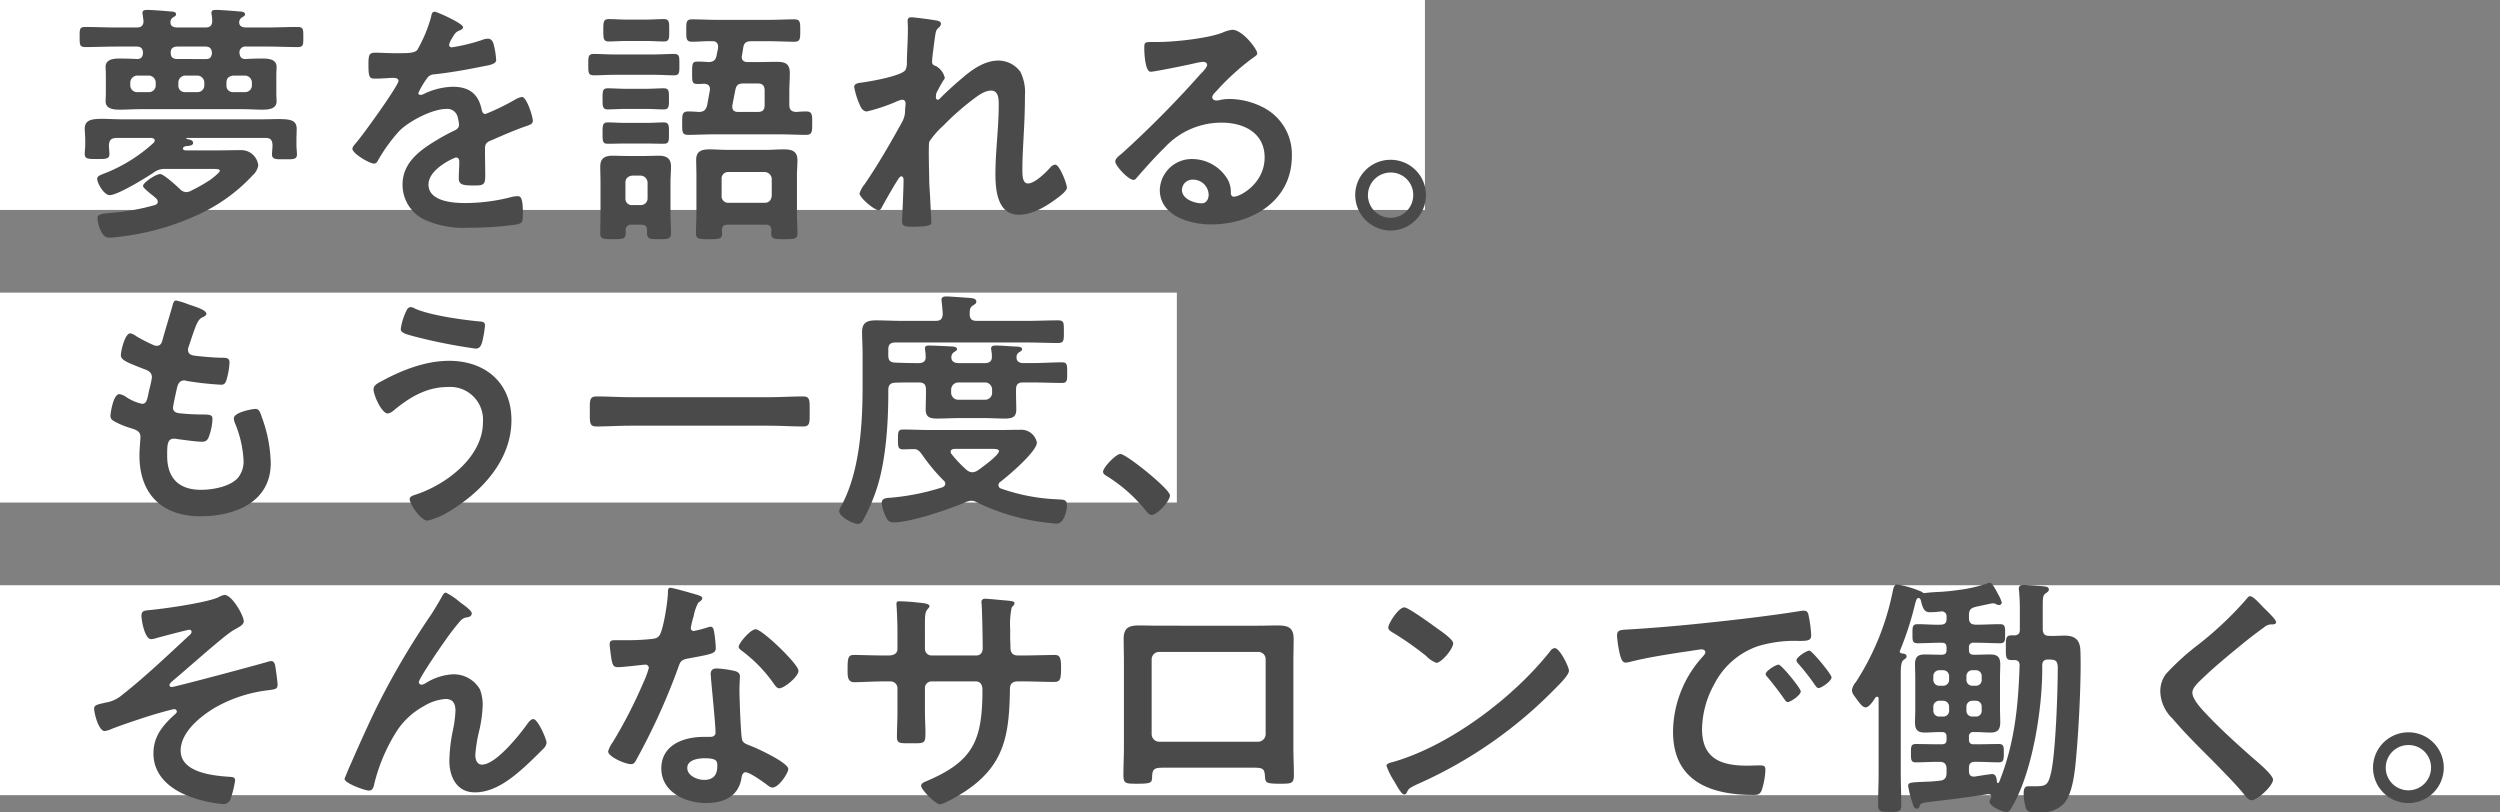 <svg height="127.72" viewBox="0 0 393 127.72" width="393" xmlns="http://www.w3.org/2000/svg"><rect x="0" y="0" width="393" height="127.72" fill="#808080" stroke="none"/><g fill="#fff"><path d="m0 0h224v33h-224z"/><path d="m0 46h185v33h-185z"/><path d="m0 92h393v33h-393z"/></g><path d="m14.32-2.76a34.02 34.02 0 0 1 -6.64 1.2c-1.64.16-2.36.16-2.36.92a5.79 5.79 0 0 0 .4 1.64c.56 1.36 1.16 1.36 1.56 1.36.44 0 .88-.08 1.32-.12a40.082 40.082 0 0 0 12.16-3.32 27.021 27.021 0 0 0 9-6.4 2.635 2.635 0 0 0 .84-1.52 2.689 2.689 0 0 0 -2.72-2.4c-1.24 0-2.44.04-3.68.04h-5.08c-.16-.04-.36-.08-.36-.28a.285.285 0 0 1 .12-.24.988.988 0 0 1 .36-.16c.28 0 1.12-.04 1.12-.48s-.48-.52-.84-.6c-.08 0-.24-.04-.24-.12 0-.04.08-.08.12-.08h12.32c.8 0 1.08.32 1.12 1.12 0 .44-.08 1.04-.08 1.48 0 .8.64.76 1.96.76 1.36 0 1.96.04 1.96-.76 0-.4-.08-1.04-.08-1.44v-.8c0-.72.04-1.28.04-1.76 0-1.36-.92-1.56-2.84-1.56-.88 0-1.96.04-3.24.04h-21.12c-1.32 0-2.48-.08-3.4-.08-1.76 0-2.72.24-2.72 1.56 0 .44.08 1.04.08 1.8v.72c0 .44-.08 1.04-.08 1.44 0 .8.56.8 1.96.8 1.32 0 1.92 0 1.92-.76 0-.4-.08-1.04-.08-1.44.08-.8.32-1.04 1.12-1.12h5.56c.24.04.52.12.52.4a.6.6 0 0 1 -.16.36 24.8 24.8 0 0 1 -7.28 4.64c-1.24.48-1.6.6-1.6 1.04 0 .68 1.08 2.56 1.96 2.56 1.24 0 5.76-2.76 6.92-3.56a2.849 2.849 0 0 1 1.92-.56h7.56c.48 0 .92.04.92.28 0 .28-1.16 1.16-1.4 1.36a26.965 26.965 0 0 1 -3.16 1.8 1.5 1.5 0 0 1 -.72.2 1.436 1.436 0 0 1 -.96-.44c-.48-.48-2.6-2.4-3.12-2.4-.72 0-2.72 1.36-2.72 1.88 0 .24.72.84 1.32 1.32.32.24.56.48.76.64a.793.793 0 0 1 .24.52c0 .28-.2.44-.48.52zm11.28-19.24c0-.72.4-1.04 1.08-1.12h1.8a1.118 1.118 0 0 1 1.12 1.12v.4a1.06 1.06 0 0 1 -1.12 1.08h-1.8a.989.989 0 0 1 -1.08-1.08zm-7.56 0a1.094 1.094 0 0 1 1.12-1.12h1.84a1.118 1.118 0 0 1 1.12 1.12v.4a1.06 1.06 0 0 1 -1.12 1.08h-1.84a1 1 0 0 1 -1.12-1.08zm-4.68-1.12a1.118 1.118 0 0 1 1.12 1.12v.4a1.06 1.06 0 0 1 -1.12 1.08h-1.76a1.06 1.06 0 0 1 -1.12-1.08v-.4a1.118 1.118 0 0 1 1.12-1.12zm4.36-2.6c-.64-.08-.88-.36-.88-.96-.04-.72.4-1 1.08-1h4.32c.72 0 1.04.28 1.08 1.04-.08.6-.28.92-.88.92zm-9.56-4.96c-1.56 0-3.12-.08-4.72-.08-.96 0-.92.36-.92 1.6 0 1.2 0 1.56.92 1.56 1.6 0 3.16-.08 4.72-.08h3.28c.72 0 1 .28 1.04 1-.04.56-.24.92-.84.96-.92-.04-1.88-.08-2.8-.08s-2.24.08-2.24 1.32c0 .32.04.68.04 1.44v2.52c0 .76-.04 1.12-.04 1.44 0 1.28 1.4 1.32 2.36 1.32 1 0 2-.08 3-.08h16.2c1 0 2.04.08 3.04.08.96 0 2.28-.08 2.28-1.32 0-.4-.04-.72-.04-1.44v-2.52c0-.72.04-1.04.04-1.44 0-1.28-1.4-1.32-2.32-1.32s-1.8.04-2.68.08c-.6-.04-.76-.4-.84-.96a.93.93 0 0 1 1.08-1h3.32c1.56 0 3.16.08 4.72.08.96 0 .92-.36.92-1.56s.04-1.6-.92-1.6c-1.6 0-3.16.08-4.72.08h-3.36c-.52 0-1.08-.16-1.08-.8a.88.88 0 0 1 .48-.8c.24-.16.44-.24.44-.48 0-.4-.64-.44-.96-.44-.8-.08-2.84-.24-3.6-.24-.32 0-.72 0-.72.44a1.107 1.107 0 0 0 .04.36 6.565 6.565 0 0 1 .08.92c0 .76-.36 1.04-1.08 1.04h-4.4c-.52 0-1.08-.16-1.08-.76v-.12a.843.843 0 0 1 .44-.72c.24-.16.44-.24.44-.48 0-.4-.6-.44-.92-.44-.84-.08-2.88-.24-3.64-.24-.32 0-.72.04-.72.44a1.107 1.107 0 0 0 .04.36c.04.28.08.6.12.92 0 .76-.36 1.04-1.08 1.04zm50.16-2.48c-.4 0-.48.4-.56.84a21.948 21.948 0 0 1 -2.16 5.16c-.36.48-1.44.52-2.48.52h-1.16c-1.16 0-2.2-.08-2.88-.08-1 0-1.16.24-1.16 1.84 0 2.04.16 2.24 1.04 2.24 1.24 0 2.16-.12 2.8-.12.56 0 .88.12.88.48 0 .76-5.8 8.8-6.72 9.8-.2.24-.52.56-.52.88 0 .72 2.68 2.32 3.4 2.32a.665.665 0 0 0 .56-.4 26.22 26.22 0 0 1 3.36-4.68c1.56-1.6 5.24-3.52 7.48-3.52a1.664 1.664 0 0 1 1.76 1.36 5.493 5.493 0 0 1 .2 1.12c0 .48-.32.72-.72.92-.84.4-1.68.84-2.48 1.32-2.76 1.64-5.68 3.6-5.68 7.2a6.076 6.076 0 0 0 4 5.72 14.82 14.82 0 0 0 6.32 1.04 53.05 53.05 0 0 0 7.68-.52c.88-.2.92-.52.92-1.72 0-2.28-.28-2.72-.8-2.72a4.924 4.924 0 0 0 -.8.08 29.246 29.246 0 0 1 -7.44 1c-1.92 0-5.8-.24-5.8-2.92 0-2.48 4.12-4.24 4.32-4.24.4 0 .52.32.52.68 0 .84-.08 1.72-.08 2.6 0 1.04.72 1.12 2.44 1.12 1.52 0 1.72-.16 1.72-1.6 0-1.24-.04-2.44-.04-3.68v-.52c0-.8.32-1.04 1.04-1.32 1.56-.68 3.12-1.36 4.72-1.96.2-.08.4-.12.56-.2.76-.24 1.2-.4 1.2-.88 0-.68-.96-3.76-1.72-3.76a3.3 3.3 0 0 0 -1.04.4 35.607 35.607 0 0 1 -4.68 2.28c-.4 0-.52-.32-.6-.68-.52-2.52-2-3.6-4.56-3.6a11.067 11.067 0 0 0 -4.36 1.04 1.542 1.542 0 0 1 -.72.24.309.309 0 0 1 -.32-.28 12.914 12.914 0 0 1 1.36-2.32 1.411 1.411 0 0 1 1.2-.64c2.52-.28 5.04-.72 7.56-1.24.84-.16 2.12-.32 2.12-1a12.781 12.781 0 0 0 -.32-2.16c-.12-.56-.32-1.2-1-1.2a3.042 3.042 0 0 0 -1 .24 28.941 28.941 0 0 1 -4.64 1.12.389.389 0 0 1 -.44-.4 2.686 2.686 0 0 1 .4-.92c.52-.92.68-1.12 1.32-1.36.2-.08.48-.24.48-.48 0-.6-4.12-2.44-4.48-2.44zm34.44 9.92c1.08 0 2.28.08 3.2.08.88 0 .84-.44.84-1.68s.04-1.68-.84-1.68c-1 0-2.08.08-3.2.08h-6.24c-1.08 0-2.16-.08-3.16-.08-.92 0-.88.48-.88 1.68s-.04 1.68.88 1.68 2.08-.08 3.16-.08zm-1.24 10.8c.96 0 1.92.04 2.8.04s.84-.44.84-1.68c0-1.16.04-1.68-.84-1.68-.68 0-1.76.08-2.8.08h-3.12c-1.08 0-2.16-.08-2.84-.08-.84 0-.84.48-.84 1.68 0 1.28 0 1.68.84 1.68s1.84-.04 2.84-.04zm0-5.44c1 0 1.96.08 2.8.08.88 0 .84-.52.84-1.68s.04-1.64-.84-1.64c-.76 0-1.8.08-2.8.08h-3.12c-1 0-2.08-.08-2.84-.08-.84 0-.84.44-.84 1.64s0 1.68.84 1.68c.76 0 1.84-.08 2.84-.08zm.04-10.68c.96 0 1.92.08 2.8.08s.84-.48.84-1.76c0-1.24.04-1.76-.84-1.76s-1.84.08-2.8.08h-3.04c-1 0-1.96-.08-2.8-.08-.88 0-.88.48-.88 1.76 0 1.24 0 1.76.84 1.76s1.84-.08 2.84-.08zm12.96 25.44a1.019 1.019 0 0 1 -1.08-1.12v-2.6a1.019 1.019 0 0 1 1.08-1.12h5.68a1.145 1.145 0 0 1 1.12 1.12v2.6c-.08.72-.44 1.12-1.12 1.12zm6.76 4.36a1.5 1.5 0 0 0 -.04.44c0 .92.44.92 2.08.92 1.56 0 2.04 0 2.04-.92 0-1-.08-2.04-.08-3.04v-6.08c0-.8.08-1.6.08-2.36 0-1.48-.92-1.72-2.16-1.72-.92 0-1.84.08-2.72.08h-6.16c-.92 0-1.84-.08-2.76-.08-1.2 0-2.12.24-2.12 1.64 0 .84.04 1.64.04 2.44v6.08c0 1-.08 2.04-.08 3.04 0 .92.52.92 2.04.92 1.6 0 2.08 0 2.08-.92 0-.16-.04-.32-.04-.48.04-.64.28-.88.92-.88h5.96c.64 0 .88.28.92.92zm-21.84-4a1 1 0 0 1 -1.12-1.08v-2.44c0-.68.4-1.04 1.12-1.12h1.24a1.145 1.145 0 0 1 1.12 1.12v2.44a1.06 1.06 0 0 1 -1.12 1.08zm2.28 4.36c0 .96.4 1 1.88 1 1.44 0 1.88-.04 1.88-.96 0-1-.08-2-.08-3v-4.92c0-.88.08-1.72.08-2.56 0-1.28-.72-1.68-1.92-1.68-.76 0-1.48.04-2.2.04h-2.76c-.76 0-1.56-.04-2.32-.04-1.2 0-1.92.4-1.92 1.72 0 .84.04 1.68.04 2.52v4.92c0 1-.04 2-.04 3 0 .92.4.96 2 .96s2-.04 2-.96v-.4a.808.808 0 0 1 .92-.92h1.52c.68 0 .92.28.92.92zm13.88-22.48c.16-.76.48-1 1.28-1h2.24c.76 0 1.08.36 1.08 1.12v2.28c0 .76-.32 1.08-1.08 1.08h-3.08c-.52 0-.92-.2-.92-.8v-.24zm8.48.32c0-.96.08-1.92.08-2.92 0-1.48-.68-1.8-2.04-1.8-1.04 0-2.04.04-3.04.04h-1.56c-.48 0-.92-.2-.92-.8 0-.08.04-.16.04-.24l.2-1.24c.12-.8.52-1 1.32-1h2.84c1.28 0 2.56.08 3.84.08.96 0 .96-.44.96-1.76s0-1.76-.96-1.76c-1.28 0-2.56.08-3.84.08h-8.36c-1.28 0-2.56-.08-3.84-.08-.96 0-.92.48-.92 1.76 0 1.24-.04 1.76.92 1.76 1.08 0 2.12-.12 3.2-.08a.778.778 0 0 1 .88.8v.28l-.24 1.2c-.16.72-.48.96-1.24 1-.56-.04-1.12-.08-1.72-.08-.84 0-.88.28-.88 1.76 0 1.44 0 1.76.84 1.76a9.748 9.748 0 0 0 1.08-.04c.48.04.88.24.88.8v.2l-.44 2.4c-.2.72-.48 1-1.24 1.04-.6-.04-1.16-.08-1.72-.08-1 0-.96.56-.96 1.84 0 1.36-.04 1.84.96 1.84 1.32 0 2.64-.08 3.96-.08h10.56c1.32 0 2.68.08 4 .08.96 0 .96-.52.96-1.84 0-1.28.04-1.84-.96-1.84-.52 0-1.04.04-1.56.08-.76-.04-1.08-.36-1.08-1.12zm19.24-11.72c-.44 0-.64.12-.64.56 0 .28.04.76.04 1.24 0 1.76-.16 4.16-.16 5.24a2.6 2.6 0 0 1 -.2 1.2c-.48.96-5.56 1.84-6.76 2-.48.08-1.32.08-1.32.72a11.819 11.819 0 0 0 .84 2.72c.2.52.52 1.12 1.16 1.12a27.648 27.648 0 0 0 4.84-1.64 2.428 2.428 0 0 1 .72-.2c.36 0 .52.28.52.6s-.08.68-.08 1.04a3.758 3.758 0 0 1 -.48 1.88c-1.84 3.32-3.72 6.6-5.88 9.76a4.273 4.273 0 0 0 -.8 1.44c0 .68 2.32 2.64 3 2.64.24 0 .4-.24.52-.48.4-.76 1.64-2.92 2.08-3.64.4-.6.68-1.2.96-1.2s.36.32.36.52c0 1.8-.24 6.24-.24 6.6 0 .8.72.8 1.68.8 2.96 0 2.92-.4 2.92-.68 0-.44-.12-2.6-.2-4.24-.04-.68-.12-1.88-.12-2.12 0-.92-.16-5.8 0-6.32a13.361 13.361 0 0 1 2.24-2.56 40.266 40.266 0 0 1 4.36-3.88c.84-.64 2-1.6 3.12-1.6 1.2 0 1.2 1.4 1.2 2.28 0 3.6-.52 7.24-.52 10.84 0 2.52.32 6.4 3.68 6.4 2 0 4.04-1.16 5.64-2.32.44-.32 1.92-1.36 1.92-1.92 0-.64-1.16-3.64-1.84-3.64a1.146 1.146 0 0 0 -.76.44c-.72.8-2.44 2.52-3.52 2.52-.92 0-.88-1.4-.88-2.36 0-1.68.12-3.48.2-5.2.12-2.04.2-4.12.2-6.2a7.275 7.275 0 0 0 -.72-3.8 4.319 4.319 0 0 0 -3.44-1.76c-2.2 0-4.2 1.44-5.8 2.84-.96.8-2.56 2.24-3.4 3.12-.08.08-.2.2-.32.2-.24 0-.32-.2-.32-.4a3.109 3.109 0 0 1 .08-.64c.12-.28.88-1.68 1.08-1.96.08-.12.24-.28.24-.44a2.866 2.866 0 0 0 -1.36-1.84c-.36-.12-.64-.24-.64-.68 0-.56.28-2.52.36-3.2.24-1.64.2-1.76.72-2.2a.9.9 0 0 0 .32-.6c0-.24-.24-.36-.44-.44-.4-.12-3.72-.56-4.16-.56zm46.68 27.88c0 .64-.32 1.36-1.08 1.36-1.2 0-3.12-.68-3.12-2.12a1.657 1.657 0 0 1 1.72-1.6 2.444 2.444 0 0 1 2.48 2.36zm3.72-25.92a5.457 5.457 0 0 0 -1.52.44c-2.32.92-7.56 1.48-10.12 1.48h-.96c-1.2 0-1.24.08-1.24 1 0 .68.12 3.68 1 3.68.64 0 6.28-1.16 7.24-1.4a9.6 9.6 0 0 1 .96-.16c.32 0 .68.12.68.48 0 .4-.72 1.12-1.04 1.44a160.286 160.286 0 0 1 -12.44 12.56c-.36.28-.96.72-.96 1.2 0 .64 2.04 2.88 2.88 2.88a.543.543 0 0 0 .44-.28c1.44-1.64 2.88-3.28 4.44-4.8a12.143 12.143 0 0 1 8.96-3.92c3.48 0 6.76 1.6 6.76 5.48 0 4.04-3.8 6.16-4.84 6.16-.32 0-.44-.24-.48-.52a3.978 3.978 0 0 0 -.72-2.56 6.525 6.525 0 0 0 -5.32-2.84 5.023 5.023 0 0 0 -5.12 4.84c0 4.08 4.72 5.44 8.04 5.44 6.44 0 12.72-3.68 12.72-10.76a8.267 8.267 0 0 0 -4.76-7.76 11.731 11.731 0 0 0 -4.92-1.2 7.6 7.6 0 0 0 -1.64.16 2.341 2.341 0 0 1 -.52.08c-.36 0-.68-.2-.68-.52a1.2 1.2 0 0 1 .4-.68 38.737 38.737 0 0 1 5.8-5.36c.44-.32.88-.56.88-.84 0-.68-2.32-3.72-3.92-3.72zm24.88 22.44a3.518 3.518 0 0 1 3.56 3.56 3.568 3.568 0 0 1 -3.56 3.56 3.568 3.568 0 0 1 -3.56-3.56 3.568 3.568 0 0 1 3.56-3.56zm0-2a5.548 5.548 0 0 0 -5.56 5.56 5.6 5.6 0 0 0 5.56 5.56 5.574 5.574 0 0 0 5.56-5.56 5.548 5.548 0 0 0 -5.56-5.56zm-188.88 22.76a15.1 15.1 0 0 0 -2-.64c-.4 0-.48.36-.6.8-.32 1.16-1.2 4-1.56 5.36-.12.44-.28.96-.92.96a1.232 1.232 0 0 1 -.52-.12 24.978 24.978 0 0 1 -2.72-1.4 2.174 2.174 0 0 0 -.92-.44c-.84 0-1.48 2.76-1.48 3.44 0 .72.8 1.08 3.6 2.16.56.2 1.28.44 1.28 1.32a8.275 8.275 0 0 1 -.16.88c-.12.6-.28 1.12-.36 1.56-.24 1.16-.36 1.72-1.04 1.72a7.257 7.257 0 0 1 -2.56-1.12 2.2 2.2 0 0 0 -1-.4c-1 0-1.4 3.16-1.4 3.4 0 .52.32.72.76.96a13.281 13.281 0 0 0 2.36.96c.92.28 1.6.52 1.6 1.4 0 .4-.16 1.92-.16 2.92 0 6.08 3.56 9.56 9.6 9.56 5.32 0 11.04-2.16 11.04-8.36a21.928 21.928 0 0 0 -1.32-7c-.32-.88-.44-1.52-1.08-1.52-.44 0-3.4.52-3.4 1.48a2.105 2.105 0 0 0 .16.72 17.288 17.288 0 0 1 1.36 5.8 4.026 4.026 0 0 1 -.88 2.84c-1.24 1.4-4 1.88-5.8 1.88-3.48 0-5.32-1.84-5.32-5.32 0-1.72 0-2.72 1.08-2.72a3.988 3.988 0 0 1 .64.08c.96.12 2.84.4 3.76.4.68 0 .92-.32 1.12-.92a8.847 8.847 0 0 0 .52-2.68c0-.4-.12-.68-1.2-.68-1.2 0-2.4-.04-3.6-.16-.56-.04-1.4-.08-1.4-.92 0-.32.56-2.84.68-3.32.16-.52.44-.96 1.08-.96a1.168 1.168 0 0 1 .36.08 50.262 50.262 0 0 0 5.44.6c.56 0 .72-.32.88-.88a11.79 11.79 0 0 0 .44-2.6c0-.8-.6-.76-1.36-.76-1.36-.04-2.72-.16-4.08-.32-.56-.08-1.08-.24-1.08-.92a1.412 1.412 0 0 1 .12-.56c.32-.96.64-1.96 1-2.92.56-1.44.84-1.48 1.4-1.76.2-.12.36-.24.36-.44 0-.64-2.04-1.2-2.72-1.44zm33.28 3.84c0 .64.88.84 2.56 1.28a84.559 84.559 0 0 0 9.2 1.8c.64 0 .88-.4 1.08-1.2a17.23 17.23 0 0 0 .4-2.44c0-.6-.44-.6-1-.64-2.76-.28-7.48-.92-10-2a1.4 1.4 0 0 0 -.64-.24c-.48 0-.64.4-.8.76a9.372 9.372 0 0 0 -.8 2.68zm7.6 5c-3.72 0-7.48 1.48-10.68 3.24-.48.24-1.2.6-1.2 1.24 0 .92 1.28 3.8 2.24 3.8a1.814 1.814 0 0 0 .84-.4c2.48-2.08 5.2-3.76 8.56-3.76a5.157 5.157 0 0 1 5.56 5.52c0 5.56-5.92 9.92-10.72 11.44-.36.12-.8.28-.8.68 0 .64 1.64 3.36 2.84 3.36a11.786 11.786 0 0 0 3.44-1.48c5.08-3.08 9.72-8.04 9.72-14.32 0-5.88-4.12-9.32-9.8-9.32zm50.28 10.2c1.8 0 3.56.12 5.36.12 1.12 0 1.04-.6 1.04-2.36 0-1.72.08-2.36-1.04-2.36-1.76 0-3.56.12-5.36.12h-21.76c-1.8 0-3.6-.12-5.36-.12-1.12 0-1.04.68-1.04 2.36 0 1.72-.08 2.36 1.04 2.36 1.76 0 3.56-.12 5.36-.12zm35 3.64c.64 0 1.16.04 1.16.36 0 .64-2.76 2.64-3.36 3.04a1.62 1.62 0 0 1 -.84.28 1.439 1.439 0 0 1 -.88-.36 19.7 19.7 0 0 1 -2.36-2.48.719.719 0 0 1 -.16-.36c0-.36.28-.44.6-.48zm-2.32 8.4a33.768 33.768 0 0 0 11.32 3.24c.28 0 .96.12 1.24.12 1.08 0 1.6-1.92 1.6-2.8 0-1.04-.4-.96-1.76-1.04a30.092 30.092 0 0 1 -8.6-1.68.552.552 0 0 1 -.4-.52.624.624 0 0 1 .28-.52c1.2-.92 5.76-4.76 5.76-6.2a2.5 2.5 0 0 0 -2.56-2c-1.12 0-2.2.04-3.32.04h-10.92c-1.4 0-2.8-.08-4.2-.08-.84 0-.84.36-.84 1.56 0 1.12 0 1.56.8 1.56.56 0 1.16-.04 1.72-.04.64 0 .92.4 1.28.88a29.517 29.517 0 0 0 3.36 4.04.684.684 0 0 1 .28.52c0 .28-.2.44-.44.56a36.907 36.907 0 0 1 -8.16 1.64c-.6.04-1.4.04-1.4.84a6.285 6.285 0 0 0 .6 2.04c.28.64.52 1 1.32 1 2.64 0 8.72-2.08 11.24-3.16a2.416 2.416 0 0 1 .88-.24 1.753 1.753 0 0 1 .92.24zm1.28-18.84a1.118 1.118 0 0 1 1.12 1.12v.48a1.094 1.094 0 0 1 -1.12 1.12h-4.2a1.118 1.118 0 0 1 -1.12-1.12v-.48a1.145 1.145 0 0 1 1.12-1.12zm-13.2-9.68c-1.32 0-2.6-.08-3.92-.08s-2.2.28-2.2 1.8c0 1.16.08 2.28.08 3.44v5.16c0 6-.44 13.36-3.32 18.72a2.541 2.541 0 0 0 -.36.84c0 .92 2.16 2.04 2.96 2.04a.877.877 0 0 0 .72-.44 29.3 29.3 0 0 0 2.32-5.4c1.36-4.4 1.72-10.04 1.72-14.68v-.52c0-.76.28-1.12 1.08-1.16 1.04-.04 2.12-.04 3.16-.04h.56c.8 0 1.12.32 1.12 1.12v.76c0 .8-.04 1.56-.04 2.36 0 1.2.6 1.44 1.84 1.44 1.16 0 2.36-.08 3.56-.08h3.68c1.12 0 2.24.08 3.36.08 1.48 0 1.8-.44 1.8-1.48 0-.8-.04-1.56-.04-2.32v-.76c0-.8.32-1.12 1.12-1.12h1.36c1.6 0 3.16.08 4.76.08.84 0 .8-.48.8-1.6 0-1.16.04-1.64-.8-1.64-1.6 0-3.16.12-4.76.12h-1.36c-.52 0-1.04-.24-1.04-.84a.928.928 0 0 1 .36-.84c.28-.16.52-.28.52-.52 0-.36-.68-.4-.96-.4-.96-.04-2.2-.16-3.12-.16-.36 0-.8 0-.8.48 0 .08.04.24.04.32a4.561 4.561 0 0 1 .08 1.04c0 .68-.48.92-1.08.92h-4.2c-.52 0-1.08-.24-1.08-.84a.938.938 0 0 1 .4-.88c.24-.16.48-.24.48-.48 0-.28-.36-.36-.6-.4-.48-.04-3.2-.16-3.72-.16-.32 0-.72 0-.72.44 0 .12.04.24.04.36a8.447 8.447 0 0 1 .08 1.04c0 .68-.48.92-1.08.92h-.56c-1.08 0-2.12-.04-3.2-.08-.76-.04-1.04-.36-1.04-1.12v-.92c0-.8.32-1.12 1.12-1.12h20.8c1.56 0 3.16.08 4.72.08 1 0 .96-.4.96-1.8s.04-1.76-.96-1.76c-1.56 0-3.16.08-4.72.08h-8.04c-.72 0-1.08-.28-1.08-1.04 0-.64 0-1.04.48-1.36.36-.24.56-.32.56-.64 0-.44-.56-.52-.92-.56-.6-.04-3.32-.24-3.8-.24-.4 0-.76.08-.76.56 0 .12.04.24.04.36.08.6.12 1.24.16 1.84-.04.8-.36 1.08-1.12 1.08zm31.76 23.72c0 .36.44.6.72.76a24.636 24.636 0 0 1 6.08 5.44c.2.24.48.6.8.6.92 0 2.92-2.2 2.92-3.08 0-1-6.88-6.52-7.8-6.52-.68 0-2.72 2.12-2.72 2.8zm-138.12 19.36a2.929 2.929 0 0 0 -.92.36c-1.88.88-8.72 1.84-11 2.04-.72.08-1.12.12-1.12.88s.52 3.68 1.52 3.68a3.793 3.793 0 0 0 .92-.2c.6-.16 4.76-1.28 5.08-1.28a.327.327 0 0 1 .36.32.742.742 0 0 1 -.28.48c-3.16 2.92-7.28 6.84-10.64 9.44a5.067 5.067 0 0 1 -2.56 1.2c-1.32.32-1.84.36-1.84.96 0 .76.72 3.52 1.64 3.52a3.369 3.369 0 0 0 1.08-.32c1.6-.64 5.44-1.92 7.08-2.4.44-.12 2.52-.72 2.8-.72a.384.384 0 0 1 .4.36.477.477 0 0 1 -.2.36c-1.92 1.72-3.48 3.48-3.48 6.24 0 3.44 2.6 5.6 5.56 6.72a19.661 19.661 0 0 0 5.36 1.24 1.137 1.137 0 0 0 1.2-.8 15.56 15.56 0 0 0 .72-2.92c0-.52-.4-.52-.8-.56-2.56-.16-7.76-.64-7.76-4.12 0-2.92 3.12-5.4 5.4-6.76a22.022 22.022 0 0 1 8.24-2.72c1.2-.16 1.6-.16 1.6-.92 0-.36-.32-2.72-.4-3.08-.08-.24-.24-.6-.56-.6a2.008 2.008 0 0 0 -.48.08c-1.4.44-14.72 4-15.2 4a.323.323 0 0 1 -.36-.28c0-.24.28-.48.44-.64 1.88-1.52 8.12-7.16 9.6-8 .84-.48 1.64-.84 1.64-1.4 0-.92-1.84-4.16-3.04-4.16zm19.6 27.16c-.04.08-.72 1.72-.72 1.76 0 .68 3.2 1.84 3.84 1.84.68 0 .76-.72.88-1.24a27.7 27.7 0 0 1 3.68-8.4 11.878 11.878 0 0 1 4.08-3.64 7.451 7.451 0 0 1 3.44-1.12c1.16 0 1.52.8 1.52 1.84a18.019 18.019 0 0 1 -.44 3.24 25.756 25.756 0 0 0 -.52 4.64c0 2.52 1.16 4.96 4 4.96 3.12 0 5.84-2.2 8.04-4.2.96-.88 1.88-1.8 2.8-2.72a1.543 1.543 0 0 0 .44-.88c0-.56-1.36-3.72-2.08-3.72-.32 0-.6.32-.8.56-1.24 1.76-5.04 6.6-7.28 6.6-.8 0-1.04-.84-1.04-1.52a22.861 22.861 0 0 1 .64-3.92 21.051 21.051 0 0 0 .52-3.88 6.692 6.692 0 0 0 -.44-2.52 4.753 4.753 0 0 0 -4.24-2.36 8.991 8.991 0 0 0 -4.24 1.36 1.6 1.6 0 0 1 -.72.28.43.43 0 0 1 -.4-.4c0-.56 3.48-5.64 4.04-6.4a39.658 39.658 0 0 1 2.52-3.28 1.73 1.73 0 0 1 1.04-.52c.36-.04.72-.2.72-.64s-1.44-1.44-1.84-1.72a10.091 10.091 0 0 0 -2.24-1.52c-.28 0-.48.4-.6.6-.52.96-1.04 1.8-1.64 2.76a123.69 123.69 0 0 0 -8.36 14.12c-1.64 3.32-3.12 6.68-4.6 10.04zm55.84-1.48c2 0 2.04.44 2.04 1.24 0 1.4-.64 2.16-2.08 2.16-1.04 0-2.64-.64-2.64-1.88 0-1.28 1.72-1.52 2.68-1.52zm1.96-14.12c-.6 0-.96.24-.96.88 0 .2.04.36.04.56.12 1.56.72 7.36.72 8.64 0 .48-.36.68-.84.68h-1.04c-3.16 0-6.64 1.28-6.64 4.96 0 3.72 3.8 5.44 7.04 5.44 2.72 0 5.08-1 5.56-3.92.04-.36.2-.92.64-.92.64 0 2.6 1.4 3.2 1.84.28.2.64.56 1.04.56 1 0 2.48-2.28 2.48-2.92 0-.96-4.72-3.16-5.64-3.52-.12-.04-.28-.12-.4-.16-.6-.24-1.12-.4-1.24-1-.2-.84-.4-6.6-.4-7.76 0-.84.08-2.04.08-2.12 0-.48-.36-.72-.8-.84a16.748 16.748 0 0 0 -2.84-.4zm6.12-6.16c-.84 0-2.68 2.2-2.68 2.76 0 .28.36.52.52.64a22.667 22.667 0 0 1 5 5.16c.2.28.48.72.88.72.72 0 3-1.8 3-2.76 0-1.04-5.72-6.52-6.72-6.52zm-13.44-6.52c-.36 0-.36.4-.36.68 0 1.28-.68 5.72-1.28 6.72-.32.52-.68.56-1.2.64a35.519 35.519 0 0 1 -4.12.2h-1.84c-.44 0-.72.12-.72.64 0 .4.2 1.84.28 2.32.16.92.32 1.28 1 1.28.92 0 4-.4 4.32-.4a.538.538 0 0 1 .56.52 15.638 15.638 0 0 1 -.92 2.44 74.69 74.69 0 0 1 -4.76 9.24 4.425 4.425 0 0 0 -.72 1.44c0 .84 2.68 2 3.56 2 .44 0 .56-.16.8-.56a101.78 101.78 0 0 0 6.52-14.24c.48-1.32.44-1.6 1.88-1.84 3.68-.68 4.16-.76 4.16-1.64a18.992 18.992 0 0 0 -.2-2.12c-.08-.48-.12-1.2-.6-1.2a1.421 1.421 0 0 0 -.4.08 19.357 19.357 0 0 1 -2.28.6.466.466 0 0 1 -.44-.52 12.967 12.967 0 0 1 .44-1.8 6.978 6.978 0 0 1 .72-2.12c.36-.28.64-.44.64-.72s-.44-.4-.64-.48c-.64-.2-3.96-1.16-4.4-1.16zm33.4 10.64c-1.56 0-3.36-.08-4.52-.08-.96 0-1 .52-1 2.44 0 1 .04 1.84 1.04 1.84 1.32 0 2.92-.12 4.48-.12h1.24a1.067 1.067 0 0 1 1.08 1.04v3.84c0 1.28-.08 2.56-.08 3.84 0 1.04.48 1 1.88 1 2.4 0 2.6.16 2.6-1.6 0-1.12-.08-2.2-.08-3.32v-3.8a1.025 1.025 0 0 1 1.04-1h6.96c.76 0 1.04.6 1.04 1.28 0 8-1.4 11.32-9 14.48-.28.12-.64.32-.64.64 0 .64 2.32 2.92 2.92 2.92.68 0 3.36-1.6 4-2.04 6.24-4.12 6.92-8.96 7.04-15.92 0-.52 0-1.36 1.24-1.36h1.08c1.52 0 3.04.08 4.6.08 1 0 1.12-.36 1.12-2.36 0-1.56-.28-1.88-1-1.88-.84 0-3.48.08-4.72.08h-1.08c-.8 0-1.16-.44-1.16-1.24v-.24c0-.4-.04-.8-.04-1.2v-1.52a12.785 12.785 0 0 1 .24-3.36c.28-.28.44-.44.44-.64 0-.36-.56-.36-1.24-.44-.64-.04-2.88-.28-3.44-.28a.5.5 0 0 0 -.52.48c0 .16.04.32.04.48.08 1.2.16 5.36.16 6.8 0 .8-.44 1.16-1 1.16h-7.04a1.033 1.033 0 0 1 -1.04-1.04v-2.76c0-2.6-.04-2.92.48-3.56a.68.68 0 0 0 .24-.4c0-.36-.84-.48-1.84-.56a28.956 28.956 0 0 0 -2.96-.2c-.28 0-.4.12-.4.4 0 .04.16 2.16.16 4.4v2.72c0 .76-.72 1-1.36 1zm59-.56a1.146 1.146 0 0 1 1.2 1.16v11.76a1.2 1.2 0 0 1 -1.2 1.2h-15.52a1.2 1.2 0 0 1 -1.2-1.2v-11.76a1.17 1.17 0 0 1 1.2-1.16zm-15.44-4.12c-1.08 0-2.2-.04-3.28-.04-1.6 0-2.4.4-2.4 2.08 0 1.2.04 2.4.04 3.6v13.56c0 1.4-.08 2.8-.08 4.2 0 1.44.32 1.44 2.2 1.44 2.4 0 2.28-.2 2.32-1.32.08-1.16.6-1.2 1.96-1.2h13.84c1.4 0 1.84.04 1.92 1.2.08 1.12 0 1.32 2.32 1.32 1.88 0 2.24 0 2.24-1.4s-.08-2.84-.08-4.24v-13.56c0-1.16.04-2.36.04-3.56 0-1.84-.92-2.12-2.56-2.12-1.04 0-2.08.04-3.12.04zm62.08 3.52a.982.982 0 0 0 -.68.44c-5.68 7.24-15.68 14.8-24.52 17.4-.52.16-1.24.24-1.24.68a11.21 11.21 0 0 0 1.2 2.4c.28.48 1.12 2.08 1.56 2.08a.4.4 0 0 0 .4-.24c.32-.68.36-.72 1.68-1.36a69.485 69.485 0 0 0 21.72-15.08c.52-.52 2.12-2.08 2.12-2.76 0-.6-1.44-3.56-2.24-3.56zm-23.64-6.4c-.92 0-2.52 2.56-2.52 3.16 0 .36.32.56.64.76a49.887 49.887 0 0 1 5.32 3.72 4.277 4.277 0 0 0 1.6 1.08c.76 0 2.64-2.16 2.64-3.08 0-.6-1.92-1.92-2.44-2.28-.76-.56-4.6-3.36-5.24-3.36zm33.44 4.48a17.917 17.917 0 0 0 .44 2.88c.12.44.32 1.32.88 1.32a3.088 3.088 0 0 0 .6-.08c2.56-.68 6.16-1.24 8.84-1.64.4-.04 2.24-.36 2.52-.36s.6.12.6.48c0 .2-.24.48-.68.96a17.766 17.766 0 0 0 -4.4 11.48c0 7.8 5.84 9.96 12.64 9.96.68 0 1-.08 1.28-.68a11.32 11.32 0 0 0 .6-3.28c0-.64-.32-.68-.92-.68-.44 0-1.32.04-2 .04-4.08 0-7.04-1.12-7.04-5.76a14.976 14.976 0 0 1 1.92-7.04 12.156 12.156 0 0 1 6.8-5.96 19.814 19.814 0 0 1 6.64-.84c.96-.04 1.8.04 1.8-.84a18.2 18.2 0 0 0 -.36-2.92c-.08-.48-.16-1-.76-1a2.281 2.281 0 0 0 -.52.04c-3 .48-6.04.88-9.08 1.24-5.8.68-11.64 1.28-17.48 1.64-1.76.12-2.32 0-2.32 1.04zm30.24 2.32c-.48 0-2.04 1.04-2.04 1.52a.956.956 0 0 0 .28.52 33.841 33.841 0 0 1 2.6 3.32c.16.2.32.52.6.52.48 0 2.04-1.12 2.04-1.68 0-.48-3.08-4.2-3.48-4.2zm-4.84 2.2c-.44 0-2.04 1-2.04 1.48 0 .2.24.44.36.56.88 1.08 1.76 2.2 2.56 3.36.16.2.28.48.56.48.44 0 2.04-1.08 2.04-1.68 0-.48-3.04-4.2-3.48-4.2zm25.84 5.68a.924.924 0 0 1 .96.96v.56a.9.9 0 0 1 -.96.96h-.56a.9.9 0 0 1 -.96-.96v-.56a.924.924 0 0 1 .96-.96zm3.68.96a.924.924 0 0 1 .96-.96h.52a.893.893 0 0 1 .92.96v.56a.873.873 0 0 1 -.92.96h-.52a.9.9 0 0 1 -.96-.96zm-2.72-4.28a.924.924 0 0 1 -.96.96h-.56a.924.924 0 0 1 -.96-.96v-.52a.924.924 0 0 1 .96-.96h.56a.924.924 0 0 1 .96.96zm3.68.96a.924.924 0 0 1 -.96-.96v-.52a.924.924 0 0 1 .96-.96h.52a.893.893 0 0 1 .92.96v.52a.893.893 0 0 1 -.92.96zm-.56-11.08c0-.84.28-1.12 1.04-1.32.36-.08 2.56-.56 2.68-.56a1.438 1.438 0 0 1 .44.08 1.344 1.344 0 0 0 .56.2.438.438 0 0 0 .44-.4 5.4 5.4 0 0 0 -.56-1.28c-.76-1.44-1.04-1.84-1.36-1.84a1.271 1.271 0 0 0 -.36.12 22.919 22.919 0 0 1 -4.64 1.04c-1.16.16-2 .24-2.76.28-.88.04-1.6.08-2.52.2a.649.649 0 0 1 -.36-.2 16.445 16.445 0 0 0 -3.88-1.16c-.52 0-.6.64-.72 1.16a41 41 0 0 1 -5.76 14.16 2.594 2.594 0 0 0 -.64 1.28 1.675 1.675 0 0 0 .32.84c.84 1.16 1.32 1.88 1.84 1.88.32 0 .8-.36 1.52-1.52a.4.4 0 0 1 .28-.16c.16 0 .24.16.24.32v11.68c0 1.64-.08 3.28-.08 4.92 0 1.16.32 1.2 1.84 1.2 1.44 0 1.8-.04 1.8-1.2 0-1.64-.08-3.28-.08-4.92v-15.36c0-1.4.04-2.12.48-2.44.2-.16.44-.28.44-.52 0-.4-.48-.48-.76-.48-.2-.04-.32-.16-.32-.32 0-.08 0-.08.04-.12a49.329 49.329 0 0 0 2.32-7.12 4.835 4.835 0 0 1 .32-1 .4.4 0 0 1 .28-.16c.2 0 .32.24.36.4.32 1.4.64 1.84 1.4 1.84a13.012 13.012 0 0 0 1.76-.12.768.768 0 0 1 .88.88v.28c0 .64-.28.92-.96.92-1.2.04-2.4-.08-3.6-.08-.84 0-.8.52-.8 1.52 0 1.04-.04 1.48.84 1.48 1.16 0 2.36-.08 3.52-.08h.24c.56 0 .76.24.76.76v.36c0 .56-.24.76-.76.76h-.44c-.72 0-1.48-.04-2.24-.04-1.12 0-1.52.44-1.52 1.56 0 .72.04 1.4.04 2.08v4.96c0 .68-.04 1.4-.04 2.08 0 1.16.4 1.6 1.56 1.6.72 0 1.48-.08 2.2-.08h.44c.56 0 .76.24.76.76v.44c0 .52-.24.72-.76.72h-.68c-1.12 0-2.24-.04-3.4-.04-.76 0-.76.44-.76 1.4 0 .92-.04 1.48.72 1.48 1.16 0 2.32-.08 3.44-.08h.32c.8 0 1.12.36 1.12 1.12v.6c0 .76-.28 1.16-1.04 1.24-1.24.16-2.24.16-2.96.2-1.52.08-2.04.08-2.04.6a14.29 14.29 0 0 0 .52 2.2c.32 1.04.4 1.4.84 1.4.28 0 .36-.16.44-.4.12-.4.32-.48 1.16-.6 1.72-.24 3.44-.4 5.12-.64 1.48-.2 2.96-.4 4.44-.64.32-.04.56.08.56.4a.568.568 0 0 1 -.08.24 1.179 1.179 0 0 0 -.2.52c0 .76 1.96 1.64 2.68 1.64.44 0 .6-.36 1.12-1.28 3-5.44 4.48-14.96 4.48-21.16v-.6c0-.56.24-.92.88-.92 1.12 0 1.56.04 1.56 1.36 0 3.6-.32 13.12-1.04 16.36-.48 2.08-.8 2.2-2.64 2.2h-.96c-.68 0-.72.64-.72 1.28a9.02 9.02 0 0 0 .32 2.08c.24.68.64.76 2 .76a5.113 5.113 0 0 0 3.76-1.16c1.76-1.52 2.04-6.04 2.24-8.32.36-4.08.76-11.88.6-15.92-.04-1.68-.8-2.4-2.48-2.4-.8 0-1.6.08-2.4.04-.76 0-1.04-.36-1.04-1.08v-3.68c0-1.28.04-1.68.52-1.96.2-.16.44-.28.44-.56 0-.36-.32-.44-.6-.48-.56-.08-2.84-.24-3.4-.24-.44 0-.72.12-.72.6 0 .12.04.28.04.4q.12 1.38.12 2.76v3.28c0 .6-.28.88-.92.88h-.4c-.92 0-.88.52-.88 1.96 0 1.4-.04 1.92.88 1.92h.4c.6 0 .88.24.88.84-.2 6.4-.8 12.4-3.24 18.4a.208.208 0 0 1 -.16.08.147.147 0 0 1 -.16-.16c-.04-.52-.12-1.24-.76-1.24-.24 0-2.28.32-2.76.4h-.12c-.56 0-.76-.36-.76-.84v-.52c0-.68.28-.96.96-.96h.32c1.16 0 2.28.08 3.44.08.76 0 .76-.56.76-1.44 0-.92.04-1.44-.76-1.44-1.16 0-2.28.04-3.44.04h-.52c-.52 0-.76-.2-.76-.76v-.4a.662.662 0 0 1 .76-.76h.36c.76 0 1.52.08 2.28.08 1.16 0 1.52-.52 1.52-1.64 0-.68-.04-1.36-.04-2.04v-4.96c0-.68.04-1.36.04-2.08 0-1.16-.44-1.56-1.6-1.56-.72 0-1.48.04-2.2.04h-.36c-.52 0-.76-.2-.76-.76v-.36a.662.662 0 0 1 .76-.76h.56c1.2 0 2.36.08 3.56.08.88 0 .8-.52.8-1.48s.08-1.52-.8-1.52c-1.2 0-2.36.08-3.56.08h-.2c-.8 0-1.12-.32-1.12-1.12zm46.32-1.2c-.44-.44-1.6-1.8-2.12-1.8-.24 0-.44.28-.6.48a54.561 54.561 0 0 1 -7.48 7.08 38.869 38.869 0 0 0 -5.16 4.68 4.542 4.542 0 0 0 -.88 2.76 6.08 6.08 0 0 0 1.92 4.24c1.96 2.32 4.16 4.48 6.32 6.64 1.64 1.68 3.32 3.36 4.84 5.16.24.32.8 1.04 1.24 1.04.96 0 3.4-2.28 3.4-3.24 0-.8-2.76-3.04-3.44-3.64-2.48-2.2-4.96-4.44-7.24-6.88-.68-.72-2-2.16-2-3.16 0-.76.88-1.56 1.64-2.28 2.08-2 4.36-3.84 6.6-5.68q1.5-1.2 3-2.28a1.787 1.787 0 0 1 1.08-.48c.28 0 .84.04.84-.36 0-.44-1.6-1.92-1.96-2.28zm22.76 21.6a3.518 3.518 0 0 1 3.56 3.56 3.56 3.56 0 1 1 -3.56-3.56zm0-2a5.56 5.56 0 1 0 5.56 5.56 5.548 5.548 0 0 0 -5.56-5.56z" fill="#4a4a4a" transform="translate(10 35)"/></svg>